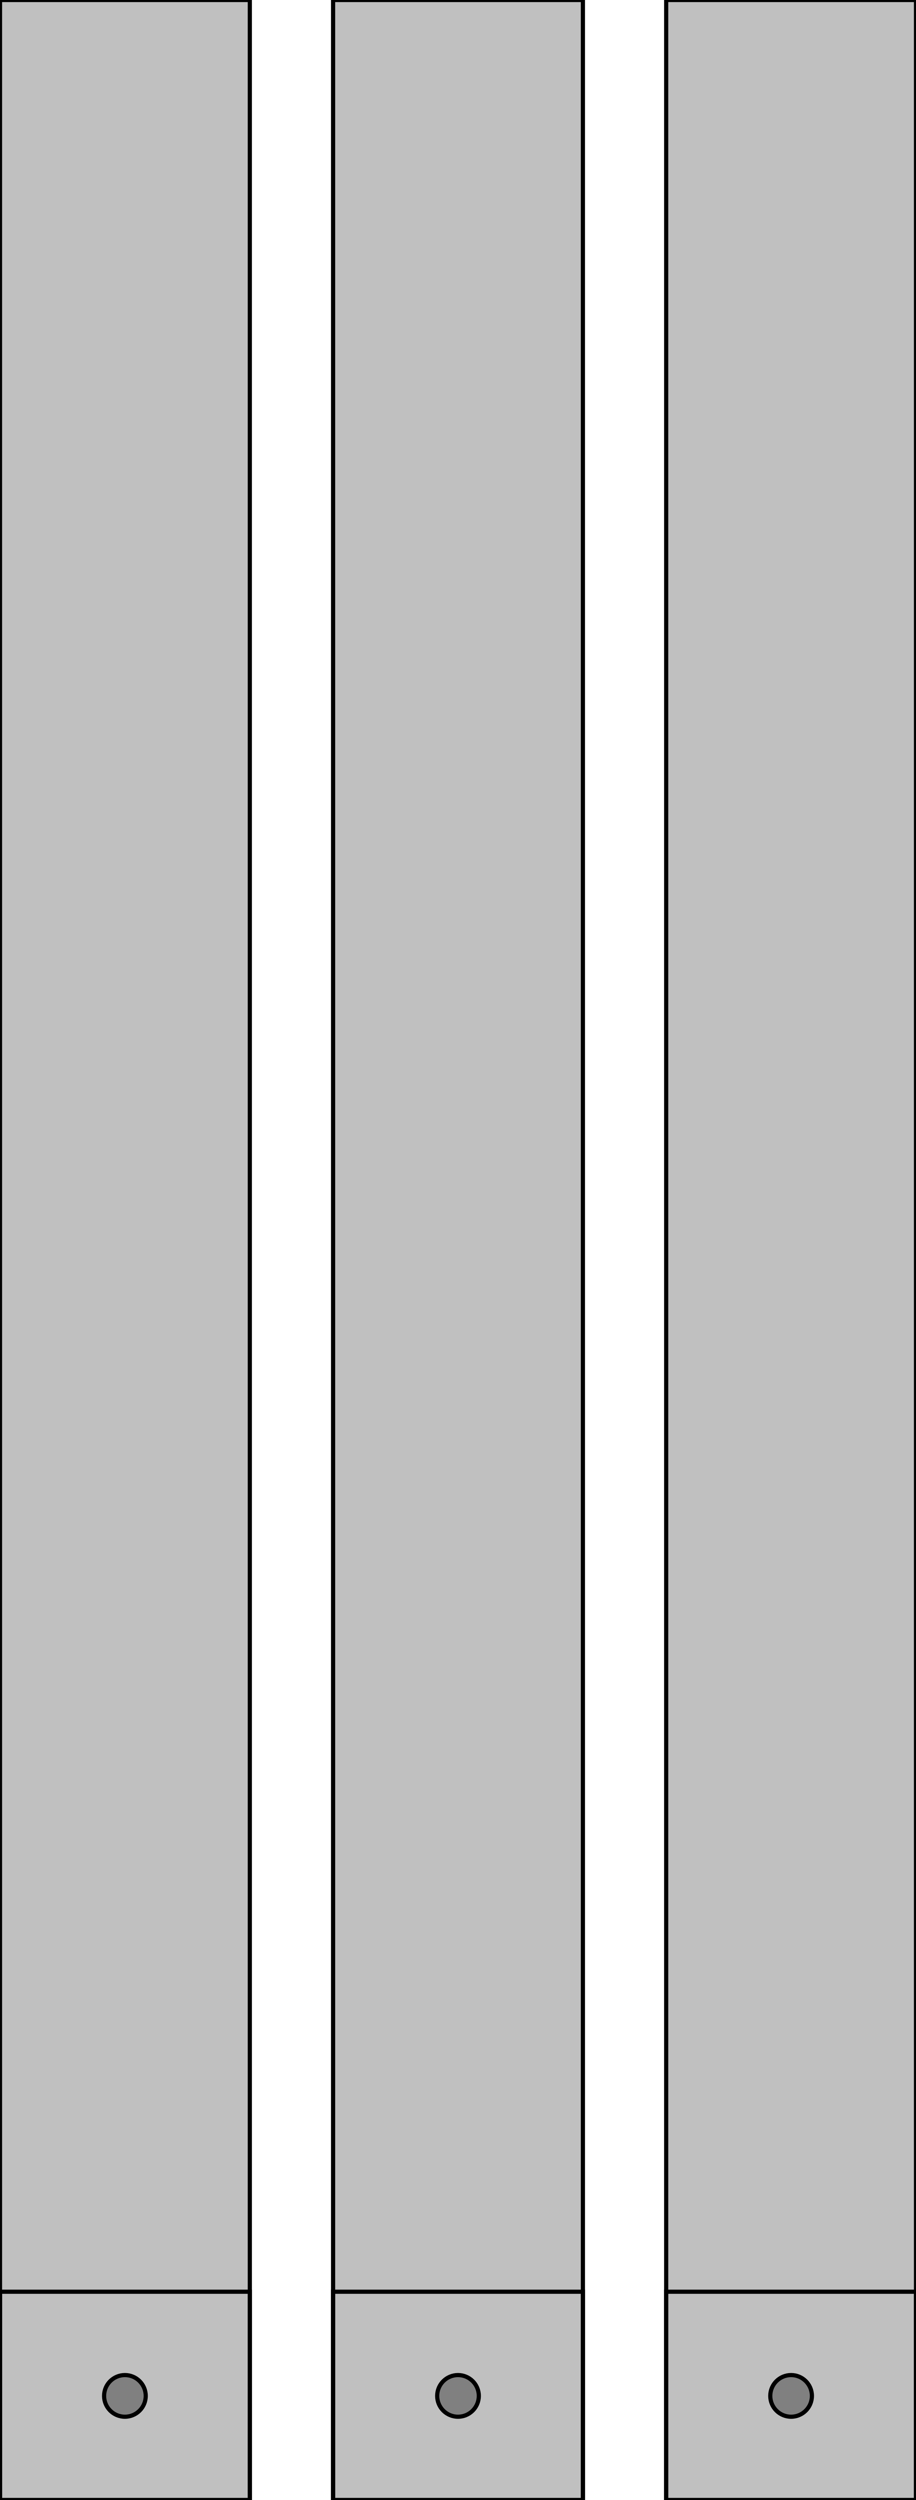<?xml version="1.0" encoding="UTF-8" standalone="no"?>
<svg
  xmlns:dc="http://purl.org/dc/elements/1.1/"
  xmlns:cc="http://creativecommons.org/ns#"
  xmlns:rdf="http://www.w3.org/1999/02/22-rdf-syntax-ns#"
  xmlns:svg="http://www.w3.org/2000/svg"
  xmlns="http://www.w3.org/2000/svg"
  version="1.1"
  id="svg2"
  viewBox="0 0 220 600"
  height="600"
  width="220" overflow="visible">
 <defs
   id="defs4" />
 <g
   id="layer1">
  <g
    style="display:none"
    id="N">
   <rect
     y="0"
     x="0"
     height="600"
     width="60"
     id="busbarN"
     style="opacity:1;fill:#8080ff;fill-opacity:0.612;fill-rule:evenodd;stroke:#000000;stroke-width:1;stroke-linecap:square;stroke-linejoin:miter;stroke-miterlimit:4;stroke-dasharray:none;stroke-opacity:1" />
   <circle
     style="opacity:1;fill:#808080;fill-opacity:1;fill-rule:evenodd;stroke:#000000;stroke-width:1;stroke-linecap:round;stroke-linejoin:round;stroke-miterlimit:4;stroke-dasharray:none;stroke-dashoffset:0;stroke-opacity:1"
     id="holeN"
     cx="30"
     cy="575"
     r="5" />
   <rect
     style="opacity:1;fill:none;fill-opacity:1;fill-rule:evenodd;stroke:#000000;stroke-width:1;stroke-linecap:square;stroke-linejoin:miter;stroke-miterlimit:4;stroke-dasharray:none;stroke-opacity:1"
     id="rectN"
     width="60"
     height="50"
     x="0"
     y="550" />
  </g>
  <g
    id="L1">
   <rect
     style="opacity:1;fill:#c0c0c0;fill-opacity:1;fill-rule:evenodd;stroke:#000000;stroke-width:1;stroke-linecap:square;stroke-linejoin:miter;stroke-miterlimit:4;stroke-dasharray:none;stroke-opacity:1"
     id="busbarL1"
     width="60"
     height="600"
     x="0"
     y="0" />
   <circle
     r="5"
     cy="575"
     cx="30"
     id="holeL1"
     style="opacity:1;fill:#808080;fill-opacity:1;fill-rule:evenodd;stroke:#000000;stroke-width:1;stroke-linecap:round;stroke-linejoin:round;stroke-miterlimit:4;stroke-dasharray:none;stroke-dashoffset:0;stroke-opacity:1" />
   <rect
     y="550"
     x="0"
     height="50"
     width="60"
     id="rectL1"
     style="opacity:1;fill:none;fill-opacity:1;fill-rule:evenodd;stroke:#000000;stroke-width:1;stroke-linecap:square;stroke-linejoin:miter;stroke-miterlimit:4;stroke-dasharray:none;stroke-opacity:1" />
  </g>
  <g
    id="L2">
   <rect
     y="0"
     x="80"
     height="600"
     width="60"
     id="busbarL2"
     style="opacity:1;fill:#c0c0c0;fill-opacity:1;fill-rule:evenodd;stroke:#000000;stroke-width:1;stroke-linecap:square;stroke-linejoin:miter;stroke-miterlimit:4;stroke-dasharray:none;stroke-opacity:1" />
   <circle
     r="5"
     cy="575"
     cx="110"
     id="holeL2"
     style="opacity:1;fill:#808080;fill-opacity:1;fill-rule:evenodd;stroke:#000000;stroke-width:1;stroke-linecap:round;stroke-linejoin:round;stroke-miterlimit:4;stroke-dasharray:none;stroke-dashoffset:0;stroke-opacity:1" />
   <rect
     style="opacity:1;fill:none;fill-opacity:1;fill-rule:evenodd;stroke:#000000;stroke-width:1;stroke-linecap:square;stroke-linejoin:miter;stroke-miterlimit:4;stroke-dasharray:none;stroke-opacity:1"
     id="rectL2"
     width="60"
     height="50"
     x="80"
     y="550" />
  </g>
  <g
    id="L3">
   <rect
     style="opacity:1;fill:#c0c0c0;fill-opacity:1;fill-rule:evenodd;stroke:#000000;stroke-width:1;stroke-linecap:square;stroke-linejoin:miter;stroke-miterlimit:4;stroke-dasharray:none;stroke-opacity:1"
     id="busbarL3"
     width="60"
     height="600"
     x="160"
     y="0" />
   <circle
     style="opacity:1;fill:#808080;fill-opacity:1;fill-rule:evenodd;stroke:#000000;stroke-width:1;stroke-linecap:round;stroke-linejoin:round;stroke-miterlimit:4;stroke-dasharray:none;stroke-dashoffset:0;stroke-opacity:1"
     id="holeL3"
     cx="190"
     cy="575"
     r="5" />
   <rect
     y="550"
     x="160"
     height="50"
     width="60"
     id="rectL3"
     style="opacity:1;fill:none;fill-opacity:1;fill-rule:evenodd;stroke:#000000;stroke-width:1;stroke-linecap:square;stroke-linejoin:miter;stroke-miterlimit:4;stroke-dasharray:none;stroke-opacity:1" />
  </g>
 </g>
</svg>
